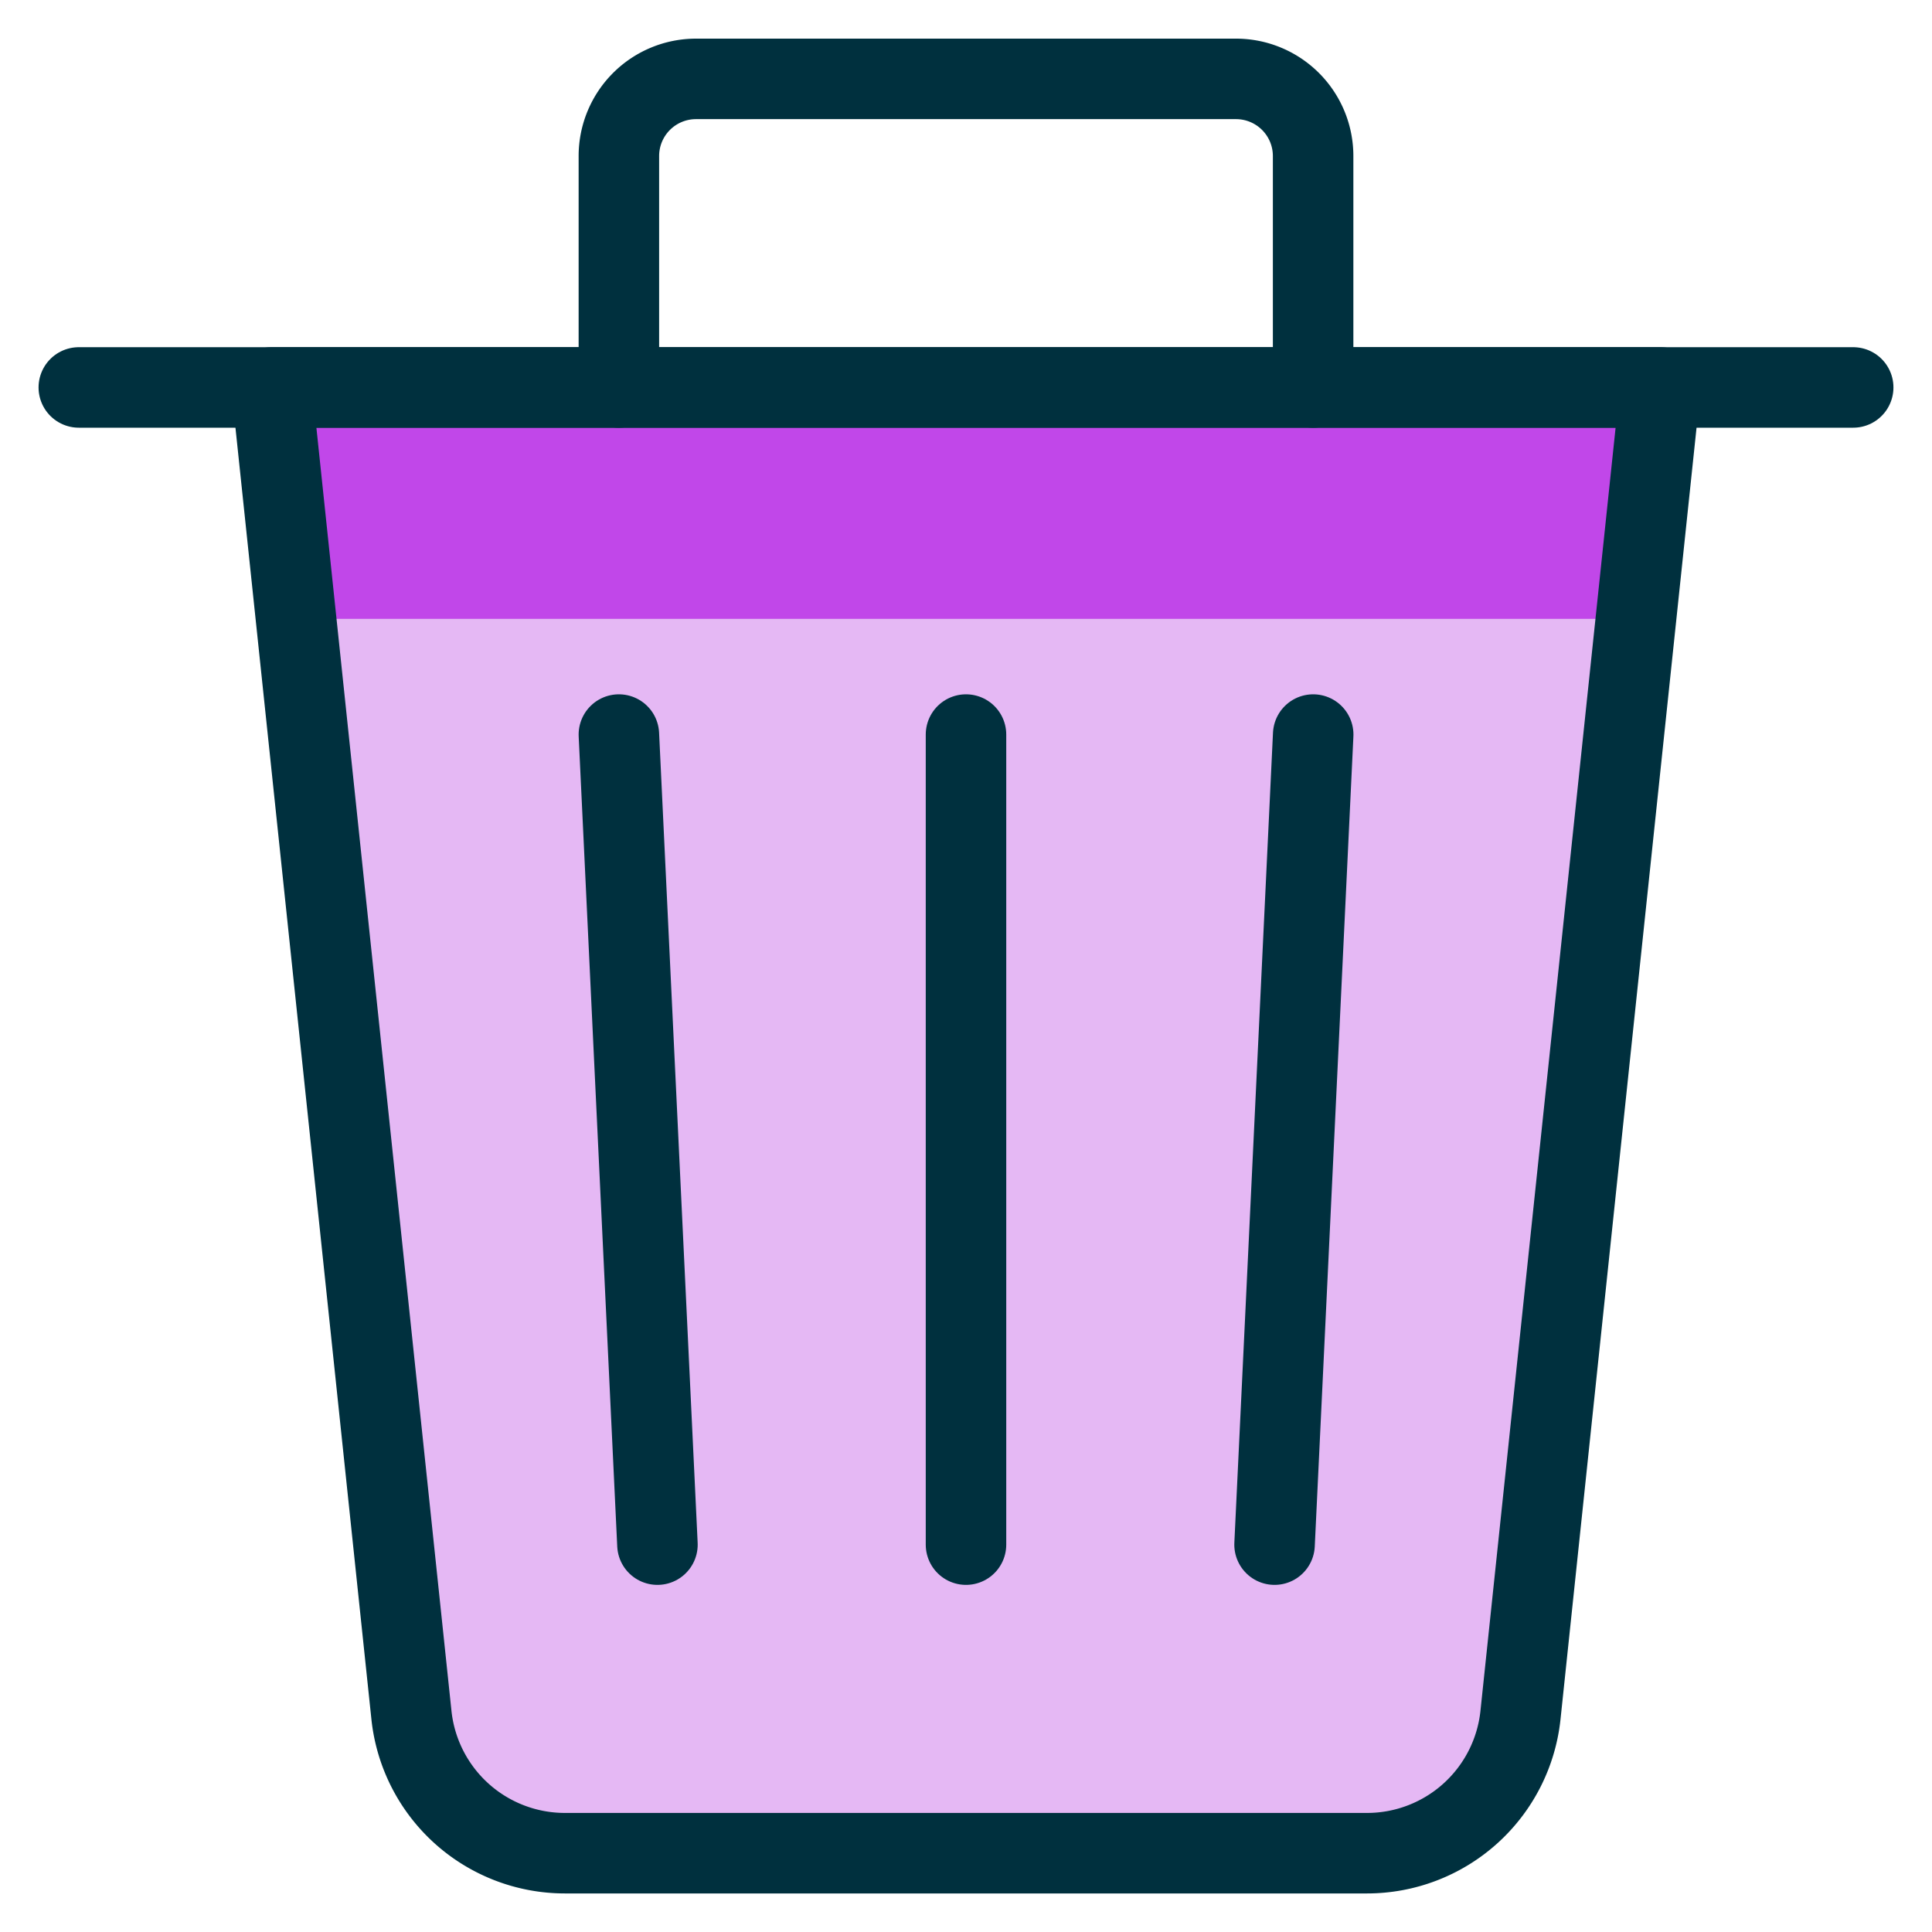 <svg xmlns="http://www.w3.org/2000/svg" viewBox="-0.5 -0.5 24 24" height="24" width="24"><defs></defs><path d="m20.125 4.313 -1.737 16.492A1.917 1.917 0 0 1 16.483 22.521H6.517a1.917 1.917 0 0 1 -1.906 -1.716L2.875 4.313Z" fill="#e5b8f4" stroke-width="1"></path><path d="m19.822 7.188 0.303 -2.875 -17.25 0 0.303 2.875 16.644 0z" fill="#c147e9" stroke-width="1"></path><path d="m20.125 4.313 -1.737 16.492A1.917 1.917 0 0 1 16.483 22.521H6.517a1.917 1.917 0 0 1 -1.906 -1.716L2.875 4.313Z" fill="none" stroke="#00303e" stroke-linecap="round" stroke-linejoin="round" stroke-width="1"></path><path d="m0.479 4.313 22.042 0" fill="none" stroke="#00303e" stroke-linecap="round" stroke-linejoin="round" stroke-width="1"></path><path d="M7.188 4.313v-2.875a0.958 0.958 0 0 1 0.958 -0.958h6.708a0.958 0.958 0 0 1 0.958 0.958v2.875" fill="none" stroke="#00303e" stroke-linecap="round" stroke-linejoin="round" stroke-width="1"></path><path d="m11.5 8.625 0 10.063" fill="none" stroke="#00303e" stroke-linecap="round" stroke-linejoin="round" stroke-width="1"></path><path d="M15.813 8.625 15.333 18.688" fill="none" stroke="#00303e" stroke-linecap="round" stroke-linejoin="round" stroke-width="1"></path><path d="M7.188 8.625 7.667 18.688" fill="none" stroke="#00303e" stroke-linecap="round" stroke-linejoin="round" stroke-width="1"></path></svg>